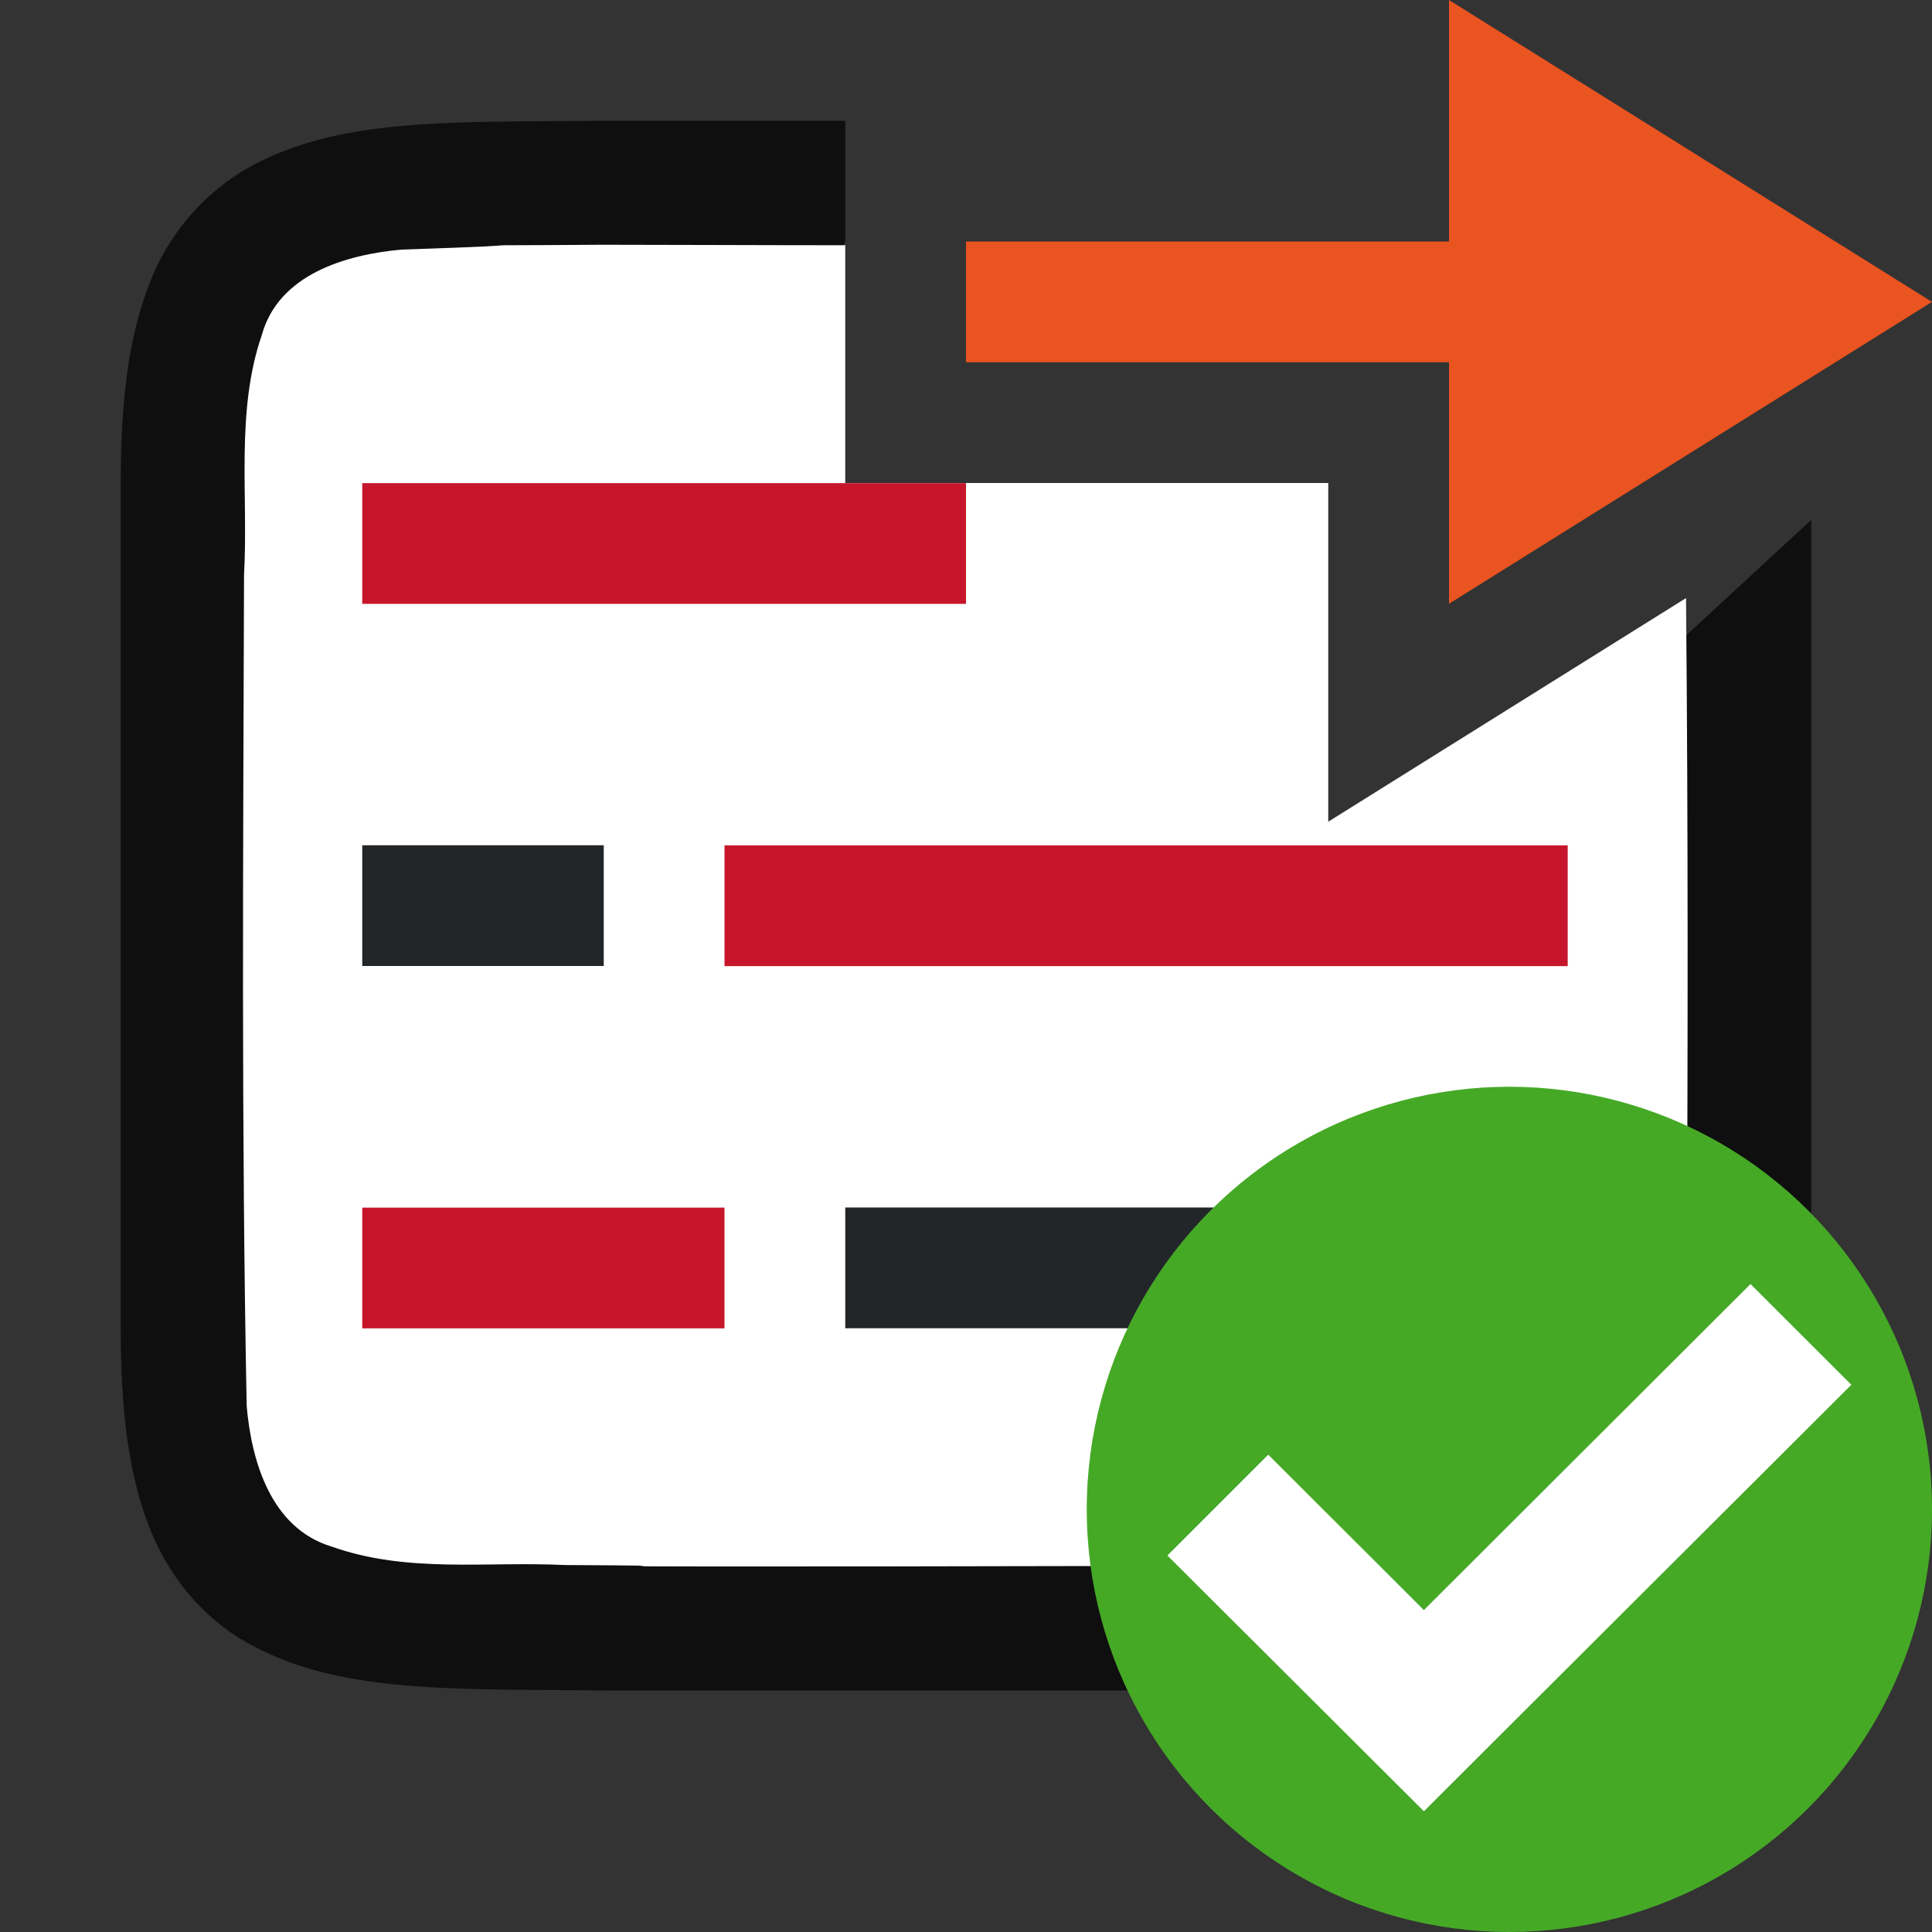 <svg xmlns="http://www.w3.org/2000/svg" height="16" width="16"><rect width="100%" height="100%" fill="#333333" stroke="none"/><path d="M7.102 8.789v3h5v-3z" fill="#77216f"/><path style="line-height:125%;-inkscape-font-specification:Ubuntu;text-align:center" d="M4.994 1c-1.258.014-2.179-.03-2.931.385a1.88 1.88 0 00-.838.998C1.06 2.82 1 3.343 1 4v7c0 .658.06 1.179.225 1.617.164.439.461.789.838.996.752.415 1.673.372 2.931.387h6.012c1.258-.015 2.179.03 2.931-.385a1.88 1.88 0 00.838-.998c.165-.438.225-.96.225-1.617V4.305L11 8l-5 .195V4l1-2V1H4.998z" font-weight="400" font-size="15" font-family="Ubuntu" letter-spacing="0" word-spacing="0" text-anchor="middle" opacity=".7"/><path d="M4.982 2.027c-1.556.011-.108-.011-1.658.04-.461.042-1.017.205-1.156.708-.219.636-.11 1.335-.147 1.983-.007 2.297-.023 4.597.022 6.887.04.461.203 1.01.7 1.162.632.225 1.283.122 1.935.154 1.424.007-.149.011 1.277.012 1.705 0 4.409-.004 6.107-.018.512-.012 1.183.019 1.584-.406.422-.54.287-1.269.323-1.904.009-1.892.012-3.794-.006-5.692L11 6.805V4H7V2.031c-.706 0-1.452-.004-2.018-.004z" fill="#fff"/><path fill="#232629" d="M7 10h5.983v1H7z"/><path fill="#c7162b" d="M3 10.001h3v1H3z"/><path fill="#232629" d="M5 7H3v1h2z"/><path fill="#c7162b" d="M12.983 7.001H6v1h6.983zM3 4.001h5v1H3z"/><circle cy="12.5" cx="12.5" r="3.5" fill="#46a926"/><path style="line-height:normal;font-variant-ligatures:normal;font-variant-position:normal;font-variant-caps:normal;font-variant-numeric:normal;font-variant-alternates:normal;font-feature-settings:normal;text-indent:0;text-align:start;text-decoration-line:none;text-decoration-style:solid;text-decoration-color:#000;text-transform:none;text-orientation:mixed;white-space:normal;shape-padding:0;isolation:auto;mix-blend-mode:normal;solid-color:#000;solid-opacity:1;marker:none" d="M14.497 10.634l-2.705 2.7-1.289-1.287-.835.835L11.792 15l3.54-3.532z" color="#000" font-weight="400" font-family="sans-serif" overflow="visible" fill="#fff"/><path d="M16 2.5L12 5V3H8V2h4V0z" fill="#e95420"/></svg>
